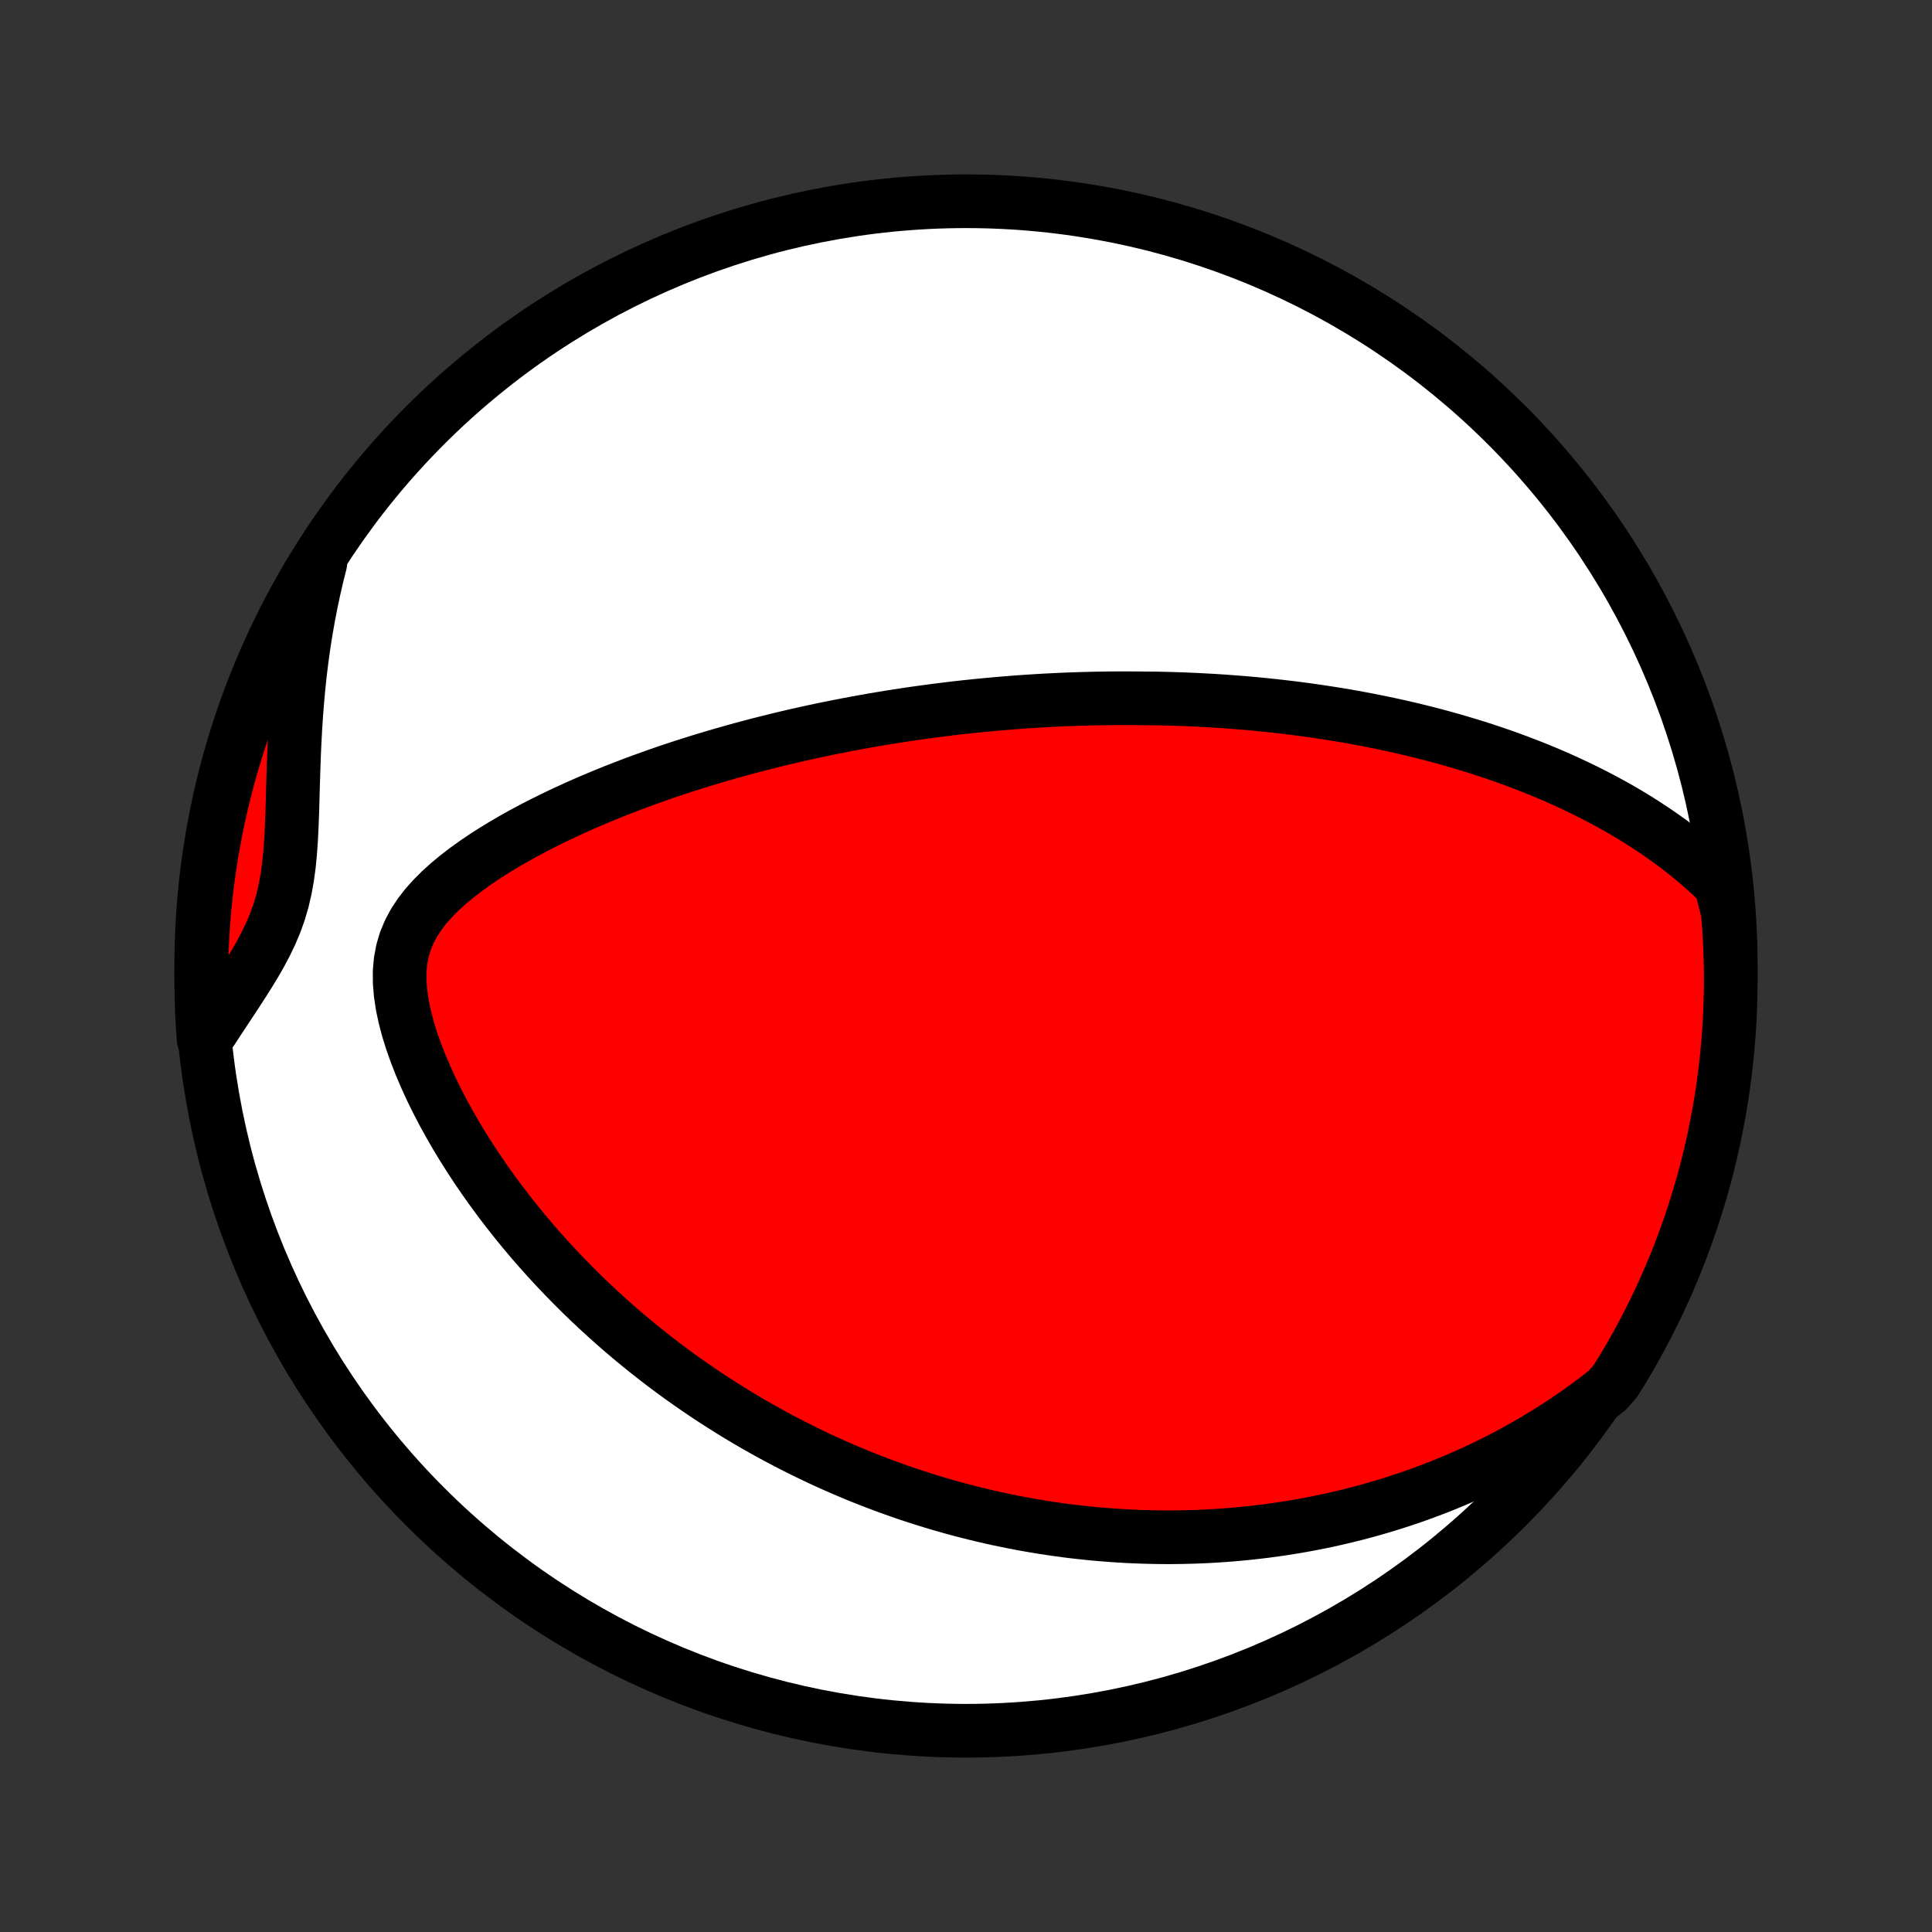 <?xml version="1.0" encoding="utf-8" standalone="no"?>
<!DOCTYPE svg PUBLIC "-//W3C//DTD SVG 1.1//EN"
  "http://www.w3.org/Graphics/SVG/1.1/DTD/svg11.dtd">
<!-- Created with matplotlib (http://matplotlib.org/) -->
<svg height="72pt" version="1.1" viewBox="0 0 72 72" width="72pt" xmlns="http://www.w3.org/2000/svg" xmlns:xlink="http://www.w3.org/1999/xlink">
 <rect x="0" y="0" width="72" height="72" fill="#333333" stroke="none"/>
 <defs>
  <style type="text/css">
*{stroke-linecap:butt;stroke-linejoin:round;}
  </style>
 </defs>
 <g id="figure_1">
  <g id="patch_1">
   <path d="
M0 72
L72 72
L72 0
L0 0
z
" style="fill:none;"/>
  </g>
  <g id="axes_1">
   <g id="PatchCollection_1">
    <defs>
     <path d="
M36 -7.5
C43.558 -7.5 50.808 -10.503 56.153 -15.848
C61.497 -21.192 64.5 -28.442 64.5 -36
C64.5 -43.558 61.497 -50.808 56.153 -56.153
C50.808 -61.497 43.558 -64.5 36 -64.5
C28.442 -64.5 21.192 -61.497 15.848 -56.153
C10.503 -50.808 7.5 -43.558 7.5 -36
C7.5 -28.442 10.503 -21.192 15.848 -15.848
C21.192 -10.503 28.442 -7.5 36 -7.5
z
" id="C0_0_a811fe30f3"/>
     <path d="
M64.125 -39.041
L63.83 -39.327
L63.53 -39.602
L63.226 -39.867
L62.918 -40.122
L62.607 -40.367
L62.293 -40.604
L61.977 -40.831
L61.659 -41.05
L61.339 -41.261
L61.019 -41.465
L60.698 -41.66
L60.376 -41.849
L60.054 -42.03
L59.732 -42.204
L59.411 -42.372
L59.09 -42.534
L58.769 -42.689
L58.45 -42.839
L58.131 -42.983
L57.814 -43.122
L57.498 -43.255
L57.183 -43.383
L56.869 -43.506
L56.557 -43.625
L56.247 -43.739
L55.939 -43.849
L55.632 -43.954
L55.327 -44.055
L55.023 -44.153
L54.722 -44.246
L54.422 -44.336
L54.124 -44.423
L53.828 -44.506
L53.534 -44.586
L53.241 -44.662
L52.951 -44.736
L52.662 -44.806
L52.375 -44.874
L52.089 -44.939
L51.806 -45.001
L51.524 -45.061
L51.244 -45.118
L50.965 -45.173
L50.688 -45.225
L50.412 -45.276
L50.138 -45.324
L49.866 -45.37
L49.594 -45.413
L49.325 -45.455
L49.056 -45.495
L48.789 -45.533
L48.523 -45.569
L48.258 -45.604
L47.994 -45.636
L47.731 -45.667
L47.469 -45.696
L47.208 -45.724
L46.948 -45.75
L46.689 -45.775
L46.43 -45.798
L46.173 -45.819
L45.916 -45.839
L45.659 -45.858
L45.403 -45.875
L45.147 -45.891
L44.892 -45.905
L44.637 -45.918
L44.383 -45.93
L44.129 -45.941
L43.874 -45.95
L43.62 -45.958
L43.366 -45.964
L43.112 -45.97
L42.604 -45.974
L42.35 -45.977
L42.095 -45.978
L41.84 -45.979
L41.584 -45.978
L41.329 -45.976
L41.072 -45.972
L40.815 -45.968
L40.558 -45.962
L40.299 -45.955
L40.04 -45.946
L39.78 -45.937
L39.519 -45.926
L39.258 -45.913
L38.995 -45.9
L38.731 -45.885
L38.466 -45.868
L38.199 -45.851
L37.932 -45.832
L37.663 -45.811
L37.392 -45.789
L37.12 -45.766
L36.847 -45.741
L36.572 -45.715
L36.295 -45.687
L36.016 -45.658
L35.736 -45.627
L35.453 -45.594
L35.169 -45.559
L34.883 -45.523
L34.595 -45.485
L34.304 -45.445
L34.011 -45.404
L33.716 -45.36
L33.419 -45.315
L33.119 -45.267
L32.817 -45.217
L32.513 -45.166
L32.205 -45.111
L31.896 -45.055
L31.583 -44.996
L31.268 -44.935
L30.95 -44.872
L30.63 -44.806
L30.306 -44.737
L29.98 -44.665
L29.651 -44.591
L29.319 -44.514
L28.984 -44.434
L28.647 -44.35
L28.306 -44.264
L27.963 -44.174
L27.616 -44.081
L27.267 -43.984
L26.916 -43.884
L26.561 -43.78
L26.204 -43.673
L25.844 -43.561
L25.482 -43.446
L25.117 -43.326
L24.75 -43.202
L24.381 -43.073
L24.011 -42.94
L23.638 -42.803
L23.264 -42.66
L22.888 -42.513
L22.511 -42.36
L22.134 -42.203
L21.756 -42.04
L21.378 -41.871
L21 -41.697
L20.623 -41.517
L20.247 -41.331
L19.873 -41.139
L19.502 -40.941
L19.133 -40.735
L18.769 -40.523
L18.409 -40.304
L18.056 -40.078
L17.709 -39.843
L17.372 -39.601
L17.044 -39.35
L16.729 -39.089
L16.429 -38.819
L16.147 -38.538
L15.884 -38.245
L15.646 -37.94
L15.435 -37.62
L15.256 -37.287
L15.11 -36.937
L15.001 -36.572
L14.929 -36.191
L14.894 -35.794
L14.896 -35.384
L14.931 -34.962
L14.996 -34.529
L15.089 -34.089
L15.207 -33.643
L15.347 -33.194
L15.507 -32.744
L15.683 -32.294
L15.875 -31.845
L16.08 -31.399
L16.297 -30.957
L16.526 -30.519
L16.764 -30.086
L17.011 -29.659
L17.267 -29.238
L17.529 -28.824
L17.797 -28.416
L18.072 -28.016
L18.352 -27.623
L18.636 -27.238
L18.925 -26.86
L19.217 -26.491
L19.513 -26.128
L19.811 -25.774
L20.112 -25.428
L20.415 -25.09
L20.72 -24.759
L21.027 -24.436
L21.334 -24.121
L21.643 -23.814
L21.953 -23.514
L22.263 -23.222
L22.574 -22.937
L22.885 -22.659
L23.195 -22.388
L23.506 -22.125
L23.817 -21.868
L24.127 -21.618
L24.436 -21.375
L24.745 -21.138
L25.054 -20.907
L25.361 -20.683
L25.668 -20.465
L25.974 -20.253
L26.279 -20.046
L26.583 -19.845
L26.886 -19.65
L27.188 -19.46
L27.489 -19.275
L27.789 -19.095
L28.087 -18.921
L28.385 -18.751
L28.681 -18.586
L28.977 -18.426
L29.271 -18.27
L29.564 -18.119
L29.857 -17.972
L30.148 -17.829
L30.438 -17.69
L30.727 -17.555
L31.016 -17.425
L31.303 -17.298
L31.59 -17.175
L31.875 -17.055
L32.16 -16.939
L32.444 -16.827
L32.728 -16.718
L33.01 -16.612
L33.292 -16.51
L33.574 -16.41
L33.855 -16.314
L34.135 -16.222
L34.415 -16.132
L34.695 -16.045
L34.974 -15.961
L35.253 -15.88
L35.532 -15.802
L35.811 -15.727
L36.089 -15.655
L36.367 -15.585
L36.646 -15.518
L36.925 -15.454
L37.203 -15.392
L37.482 -15.334
L37.761 -15.277
L38.04 -15.224
L38.32 -15.173
L38.6 -15.125
L38.88 -15.079
L39.162 -15.036
L39.443 -14.995
L39.726 -14.957
L40.009 -14.922
L40.293 -14.89
L40.577 -14.86
L40.863 -14.832
L41.15 -14.808
L41.438 -14.786
L41.726 -14.767
L42.016 -14.75
L42.307 -14.737
L42.6 -14.726
L42.894 -14.718
L43.189 -14.713
L43.486 -14.711
L43.785 -14.712
L44.085 -14.716
L44.386 -14.724
L44.69 -14.734
L44.995 -14.748
L45.303 -14.765
L45.612 -14.786
L45.923 -14.81
L46.237 -14.838
L46.552 -14.87
L46.87 -14.905
L47.19 -14.944
L47.512 -14.988
L47.837 -15.035
L48.164 -15.087
L48.493 -15.143
L48.825 -15.204
L49.16 -15.27
L49.497 -15.34
L49.837 -15.416
L50.179 -15.497
L50.524 -15.583
L50.872 -15.675
L51.222 -15.773
L51.575 -15.876
L51.931 -15.986
L52.29 -16.102
L52.651 -16.225
L53.015 -16.355
L53.382 -16.492
L53.751 -16.636
L54.122 -16.788
L54.496 -16.948
L54.872 -17.116
L55.251 -17.293
L55.632 -17.478
L56.014 -17.673
L56.398 -17.877
L56.784 -18.091
L57.172 -18.314
L57.56 -18.549
L57.949 -18.793
L58.339 -19.049
L58.73 -19.316
L59.12 -19.595
L59.51 -19.886
L59.899 -20.19
L60.181 -20.506
L60.44 -20.916
L60.693 -21.34
L60.937 -21.769
L61.174 -22.202
L61.404 -22.639
L61.625 -23.081
L61.839 -23.526
L62.045 -23.975
L62.243 -24.428
L62.433 -24.884
L62.615 -25.344
L62.789 -25.807
L62.954 -26.273
L63.112 -26.742
L63.261 -27.214
L63.402 -27.688
L63.535 -28.165
L63.659 -28.645
L63.774 -29.126
L63.882 -29.61
L63.98 -30.096
L64.071 -30.583
L64.153 -31.072
L64.226 -31.563
L64.29 -32.055
L64.346 -32.548
L64.393 -33.042
L64.432 -33.538
L64.462 -34.034
L64.483 -34.53
L64.496 -35.027
L64.5 -35.524
L64.495 -36.022
L64.482 -36.519
L64.46 -37.016
L64.429 -37.513
L64.39 -38.01
z
" id="C0_1_cabadff21d"/>
     <path d="
M11.939 -51.024
L11.815 -50.53
L11.7 -50.031
L11.593 -49.527
L11.495 -49.019
L11.405 -48.507
L11.323 -47.991
L11.251 -47.472
L11.186 -46.951
L11.13 -46.427
L11.082 -45.901
L11.04 -45.375
L11.006 -44.848
L10.978 -44.322
L10.955 -43.797
L10.937 -43.273
L10.921 -42.753
L10.907 -42.237
L10.892 -41.727
L10.873 -41.223
L10.849 -40.728
L10.815 -40.242
L10.769 -39.769
L10.707 -39.308
L10.626 -38.861
L10.525 -38.428
L10.402 -38.01
L10.257 -37.605
L10.091 -37.212
L9.908 -36.83
L9.71 -36.456
L9.5 -36.09
L9.281 -35.729
L9.055 -35.372
L8.826 -35.018
L8.594 -34.666
L8.362 -34.315
L8.131 -33.964
L7.903 -33.614
L7.589 -33.264
L7.554 -33.755
L7.528 -34.251
L7.51 -34.748
L7.501 -35.245
L7.501 -35.742
L7.51 -36.24
L7.527 -36.737
L7.553 -37.234
L7.587 -37.731
L7.63 -38.227
L7.682 -38.723
L7.743 -39.218
L7.812 -39.711
L7.889 -40.204
L7.976 -40.695
L8.07 -41.185
L8.174 -41.673
L8.285 -42.16
L8.406 -42.645
L8.534 -43.127
L8.671 -43.608
L8.816 -44.086
L8.97 -44.562
L9.132 -45.035
L9.302 -45.505
L9.48 -45.973
L9.666 -46.437
L9.86 -46.898
L10.062 -47.356
L10.273 -47.811
L10.49 -48.262
L10.716 -48.709
L10.95 -49.152
L11.191 -49.591
L11.439 -50.026
z
" id="C0_2_0f5dd2b86b"/>
    </defs>
    <g clip-path="url(#p1bffca34e9)">
     <use style="fill:#ffffff;stroke:#000000;stroke-width:2.0;" x="0.0" xlink:href="#C0_0_a811fe30f3" y="72.0"/>
    </g>
    <g clip-path="url(#p1bffca34e9)">
     <use style="fill:#ff0000;stroke:#000000;stroke-width:2.0;" x="0.0" xlink:href="#C0_1_cabadff21d" y="72.0"/>
    </g>
    <g clip-path="url(#p1bffca34e9)">
     <use style="fill:#ff0000;stroke:#000000;stroke-width:2.0;" x="0.0" xlink:href="#C0_2_0f5dd2b86b" y="72.0"/>
    </g>
   </g>
  </g>
 </g>
 <defs>
  <clipPath id="p1bffca34e9">
   <rect height="72.0" width="72.0" x="0.0" y="0.0"/>
  </clipPath>
 </defs>
</svg>
